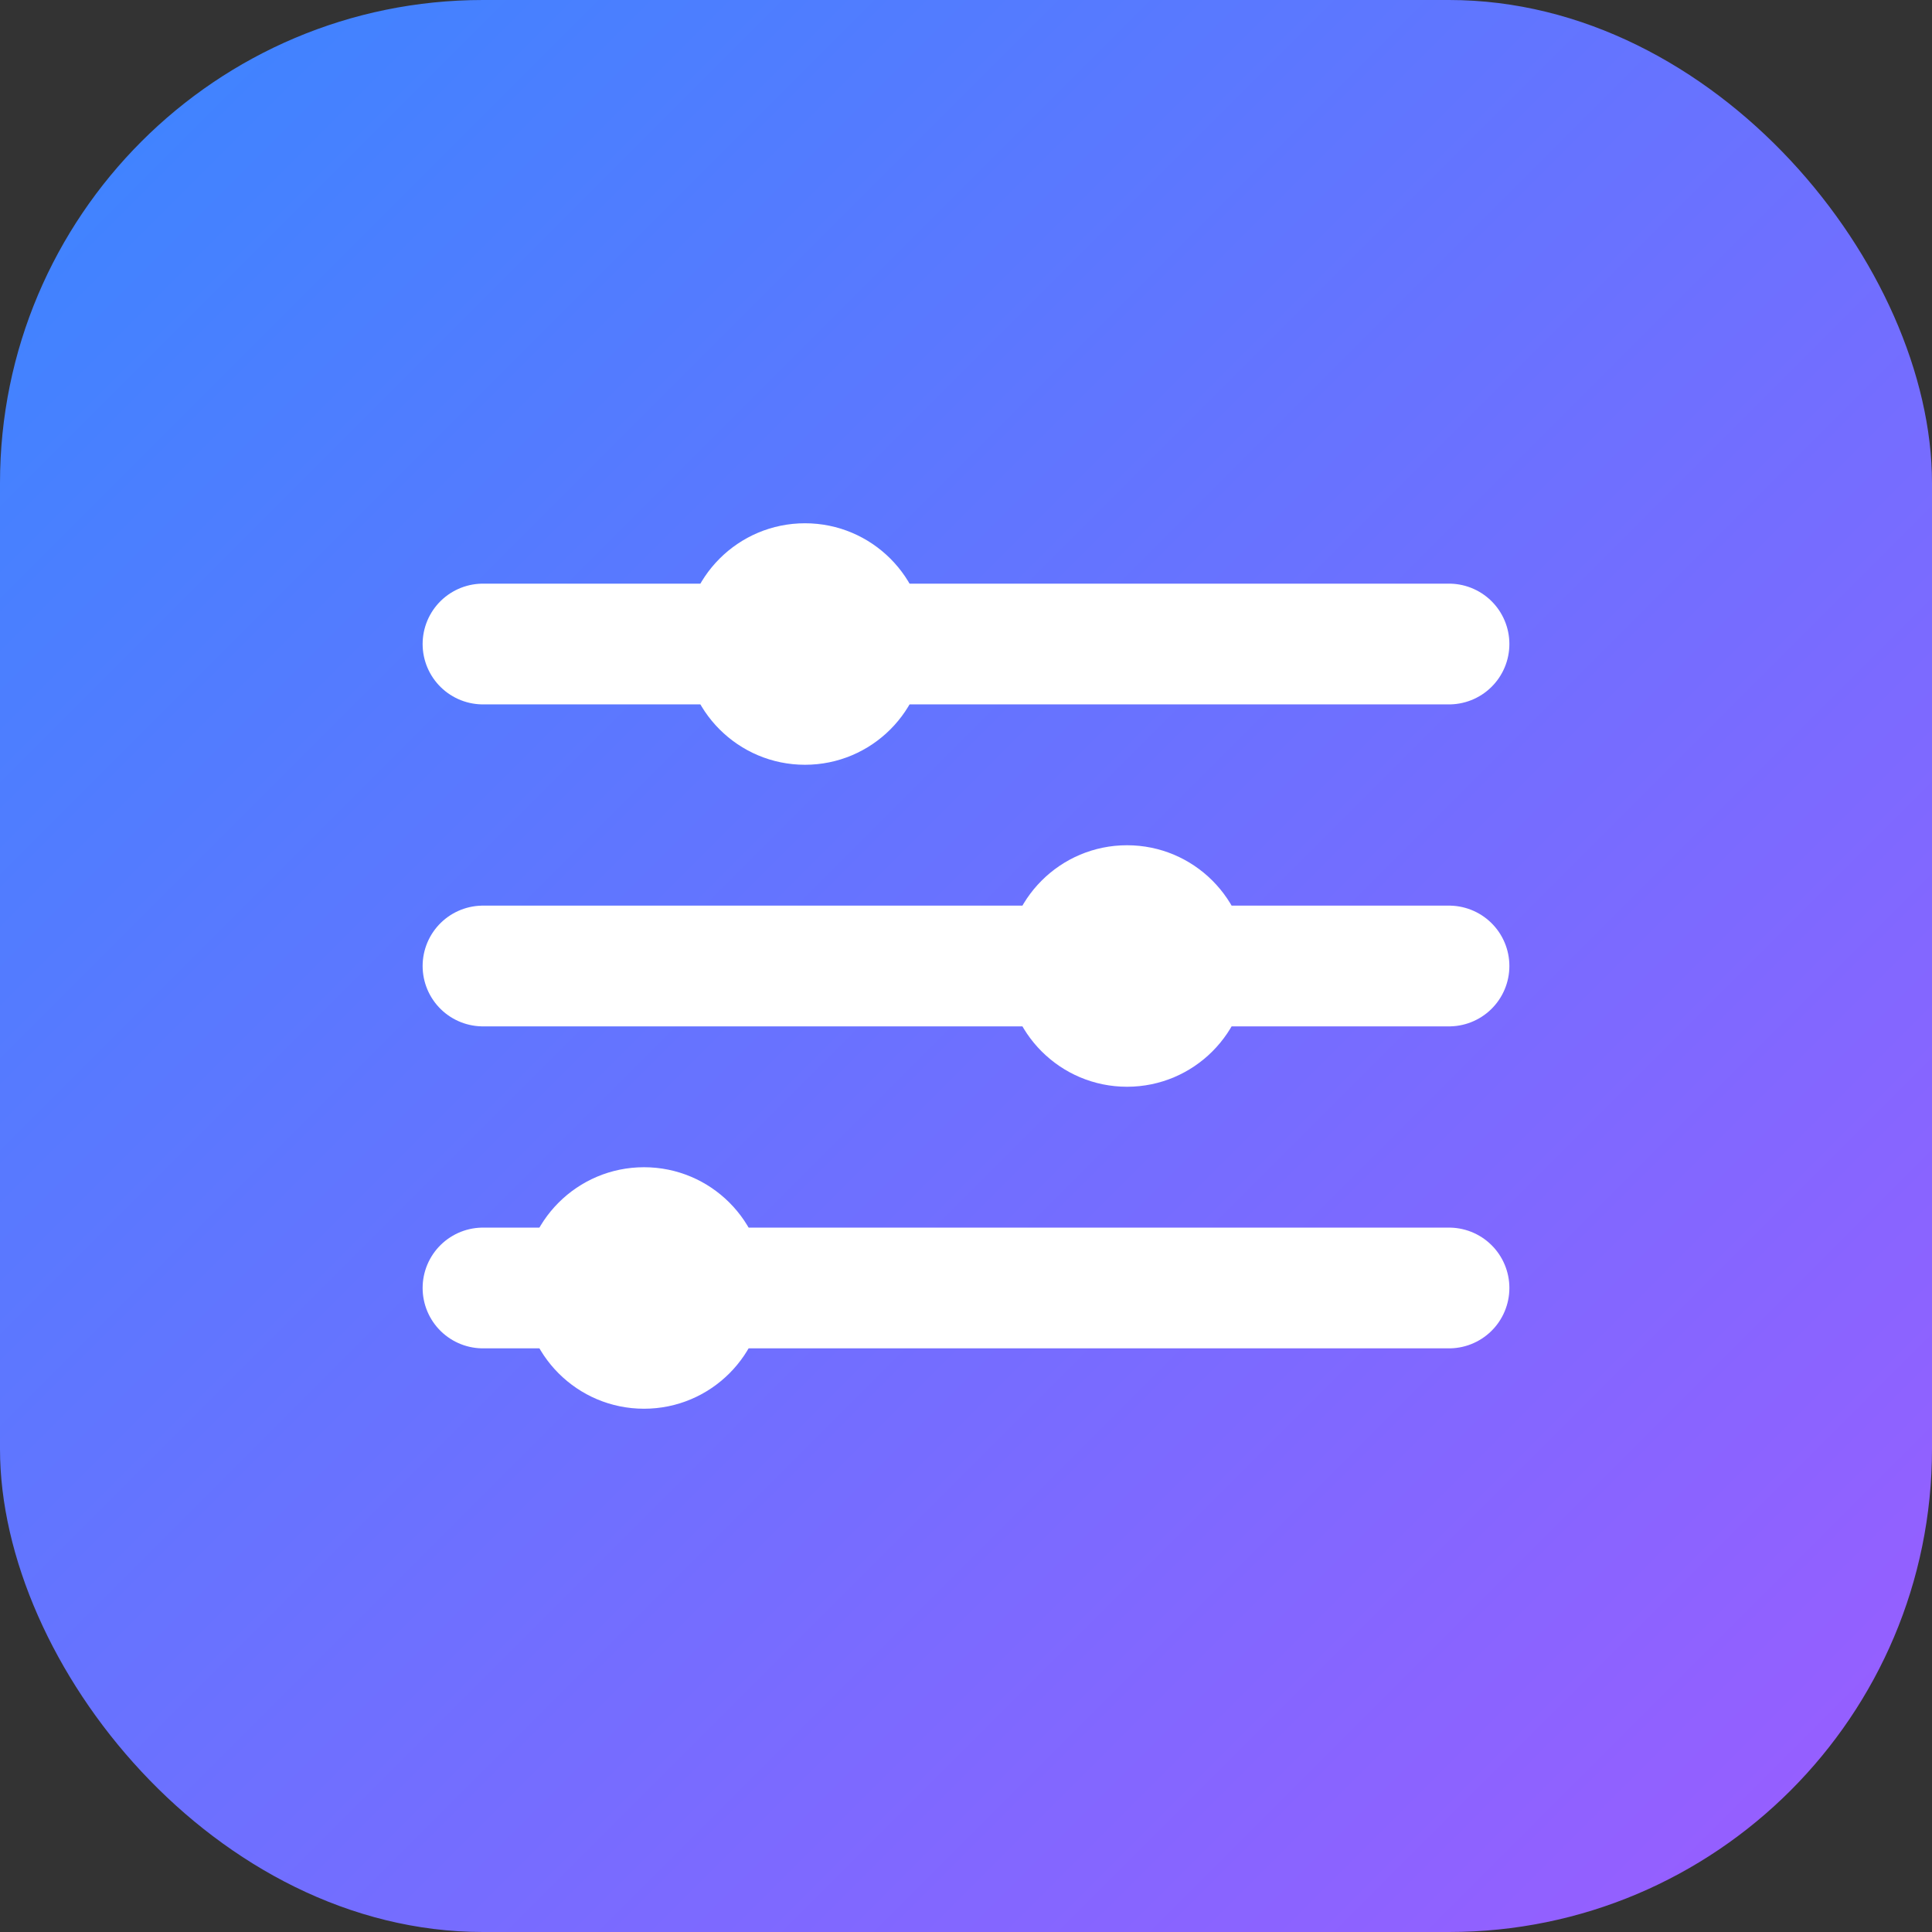 <?xml version="1.0" encoding="UTF-8"?>
<svg width="32" height="32" viewBox="0 0 32 32" fill="none" xmlns="http://www.w3.org/2000/svg">
  <rect x="0" y="0" width="32" height="32" fill="#333333" stroke="none"/>
  <rect width="32" height="32" rx="8" fill="url(#paint0_linear)"/>
  <path d="M8 10.667H24M8 16H24M8 21.333H24" stroke="white" stroke-width="2" stroke-linecap="round"/>
  <circle cx="13.333" cy="10.667" r="2" fill="white"/>
  <circle cx="18.667" cy="16" r="2" fill="white"/>
  <circle cx="10.667" cy="21.333" r="2" fill="white"/>
  <defs>
    <linearGradient id="paint0_linear" x1="0" y1="0" x2="32" y2="32" gradientUnits="userSpaceOnUse">
      <stop stop-color="#3A86FF"/>
      <stop offset="1" stop-color="#9C5CFF"/>
    </linearGradient>
  </defs>
</svg>
